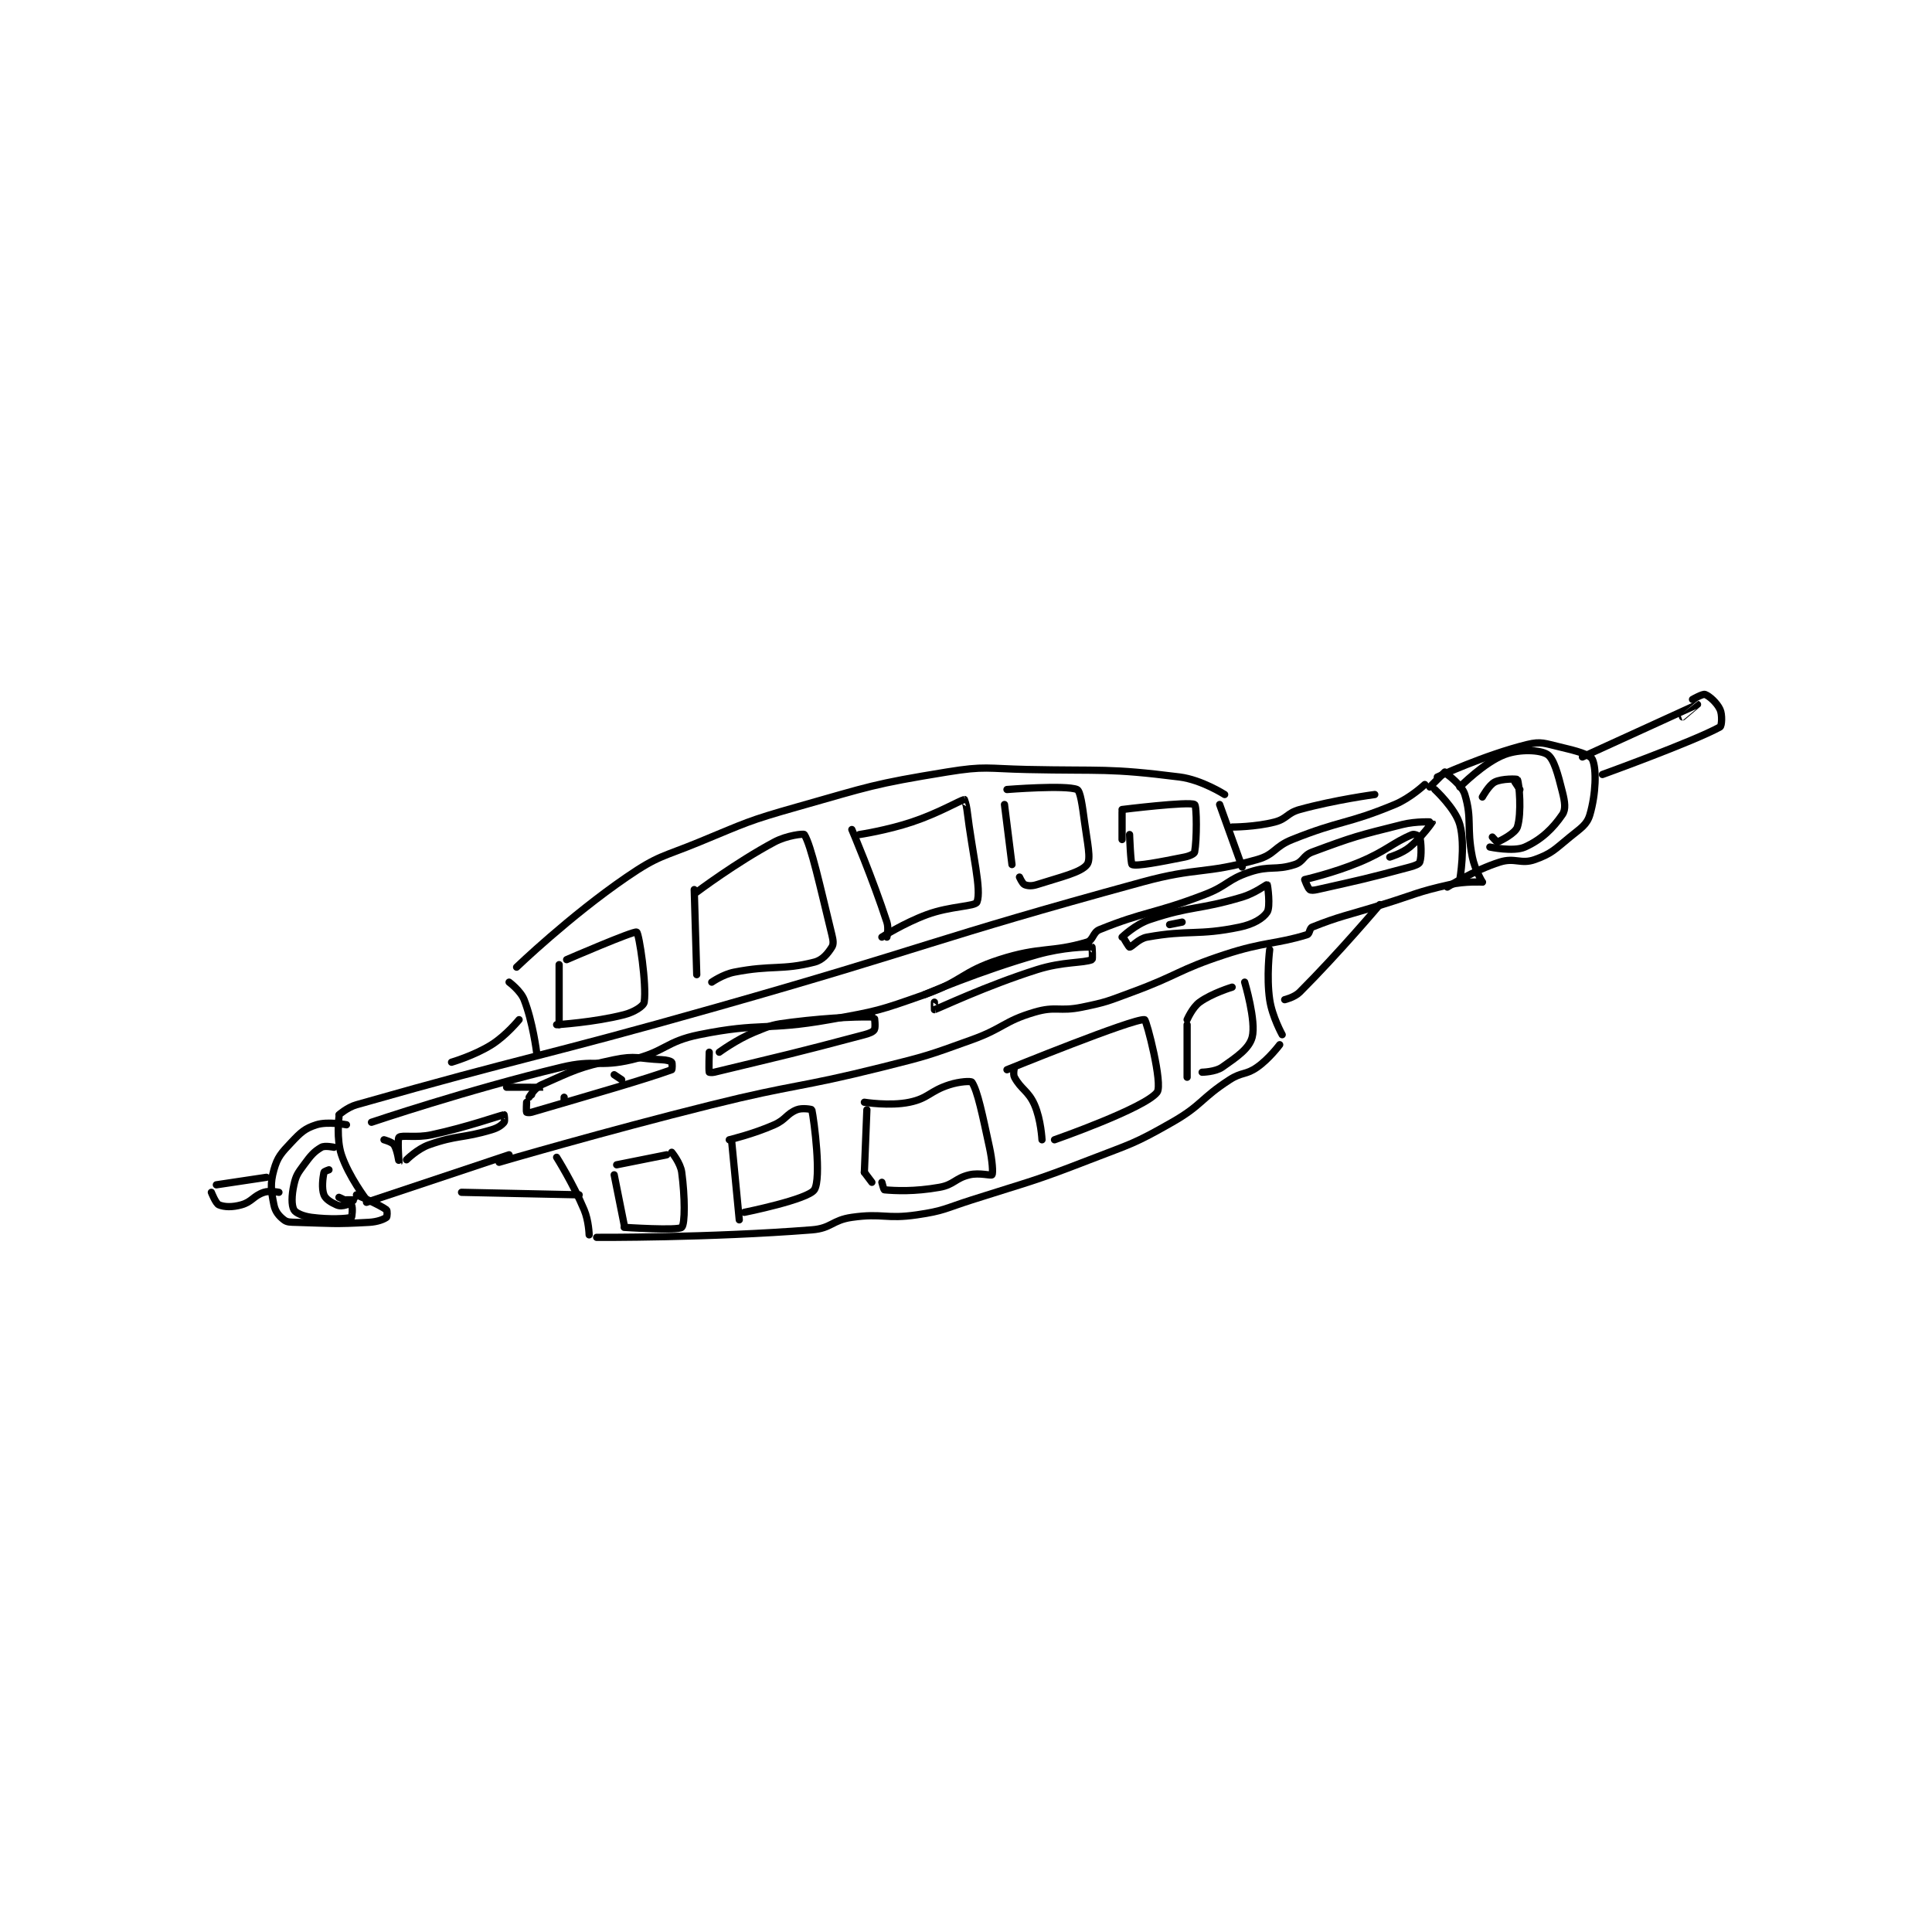<?xml version="1.0" encoding="utf-8"?>
<!DOCTYPE svg PUBLIC "-//W3C//DTD SVG 1.1//EN" "http://www.w3.org/Graphics/SVG/1.1/DTD/svg11.dtd">
<svg viewBox="0 0 800 800" preserveAspectRatio="xMinYMin meet" xmlns="http://www.w3.org/2000/svg" version="1.1">
<g fill="none" stroke="black" stroke-linecap="round" stroke-linejoin="round" stroke-width="2.895">
<g transform="translate(87.52,287.549) scale(1.036) translate(-1,-47.133)">
<path id="0" d="M52 215.133 C52 215.133 55.356 212.171 59 211.133 C128.441 191.359 131.255 192.469 203 172.133 C288.218 147.979 287.915 145.374 373 122.133 C395.45 116.001 397.696 119.169 419 113.133 C426.138 111.111 425.719 108.046 433 105.133 C452.726 97.243 454.695 99.147 474 91.133 C480.318 88.511 486 83.133 486 83.133 "/>
<path id="1" d="M52 216.133 C52 216.133 50.914 224.876 53 231.133 C55.902 239.839 63 249.133 63 249.133 "/>
<path id="2" d="M63 250.133 L120 231.133 "/>
<path id="3" d="M116 234.133 C116 234.133 158.327 221.732 201 211.133 C234.742 202.753 235.342 204.548 269 196.133 C287.178 191.589 287.439 191.467 305 185.133 C317.728 180.543 317.619 177.791 330 174.133 C338.586 171.597 339.848 174.011 349 172.133 C359.011 170.08 359.265 169.72 369 166.133 C387.64 159.266 387.283 157.283 406 151.133 C421.905 145.907 426.836 146.956 439 143.133 C440.008 142.817 439.904 140.572 441 140.133 C451.822 135.805 454.955 135.475 469 131.133 C482.448 126.977 482.597 126.149 496 123.133 C502.155 121.749 509 122.133 509 122.133 "/>
<path id="4" d="M490 85.133 C490 85.133 498.221 92.728 500 99.133 C502.333 107.532 500 121.133 500 121.133 "/>
<path id="5" d="M495 79.133 C495 79.133 500.83 83.271 502 87.133 C504.996 97.02 502.621 100.239 505 112.133 C506.004 117.151 509 122.133 509 122.133 "/>
<path id="6" d="M494 78.133 L488 84.133 "/>
<path id="7" d="M70 225.133 C70 225.133 73.244 225.999 74 227.133 C75.35 229.158 75.999 234.134 76 234.133 C76.001 234.132 75.285 224.738 76 224.133 C77.169 223.144 82.799 224.462 89 223.133 C103.413 220.045 116.013 215.476 118 215.133 C118.034 215.127 118.423 217.626 118 218.133 C116.99 219.346 115.583 220.358 113 221.133 C101.267 224.653 99.327 223.136 88 227.133 C83.356 228.772 79 233.133 79 233.133 "/>
<path id="8" d="M127 210.133 C127 210.133 126.8 213.733 127 214.133 C127.05 214.233 128.118 214.392 129 214.133 C155.881 206.254 173.54 201.226 185 197.133 C185.198 197.063 185.29 194.423 185 194.133 C184.518 193.651 182.958 193.219 181 193.133 C171.799 192.733 170.614 191.339 162 193.133 C147.907 196.069 145.607 197.571 133 203.133 C130.281 204.333 128 208.133 128 208.133 "/>
<path id="9" d="M200 190.133 C200 190.133 199.765 197.192 200 198.133 C200.015 198.192 201.083 198.355 202 198.133 C231.165 191.077 232.824 190.883 262 183.133 C264.066 182.584 265.517 181.979 266 181.133 C266.564 180.147 266.05 176.138 266 176.133 C262.409 175.807 249.044 176.128 233 178.133 C225.521 179.068 224.876 179.288 218 182.133 C210.854 185.09 204 190.133 204 190.133 "/>
<path id="10" d="M286 167.133 C286 167.133 308.558 157.498 331 151.133 C341.352 148.198 350.985 147.95 353 148.133 C353.042 148.137 353.304 153.009 353 153.133 C349.483 154.572 341.376 153.839 331 157.133 C310.453 163.656 292.12 172.461 290 173.133 C289.956 173.147 290 170.133 290 170.133 "/>
<path id="11" d="M389 138.133 L384 139.133 "/>
<path id="12" d="M365 144.133 C365 144.133 370.316 139.028 376 137.133 C393.053 131.449 395.233 133.426 413 128.133 C418.144 126.601 422.803 123.015 423 123.133 C423.185 123.245 424.372 132.014 423 134.133 C421.364 136.661 417.434 139.001 412 140.133 C395.217 143.63 391.768 141.085 375 144.133 C371.566 144.758 369.05 148.017 368 148.133 C367.765 148.16 366 145.133 366 145.133 "/>
<path id="13" d="M438 121.133 C438 121.133 449.554 118.506 460 114.133 C470.729 109.642 473.184 106.39 481 103.133 C481.789 102.805 483.9 103.767 484 104.133 C484.55 106.149 484.785 111.777 484 114.133 C483.738 114.919 482.063 115.58 480 116.133 C462.077 120.942 461.05 121.072 443 125.133 C441.612 125.445 440.479 125.516 440 125.133 C439.17 124.469 438 121.133 438 121.133 "/>
<path id="14" d="M120 162.133 C120 162.133 124.579 165.516 126 169.133 C129.487 178.01 131 190.133 131 190.133 "/>
<path id="15" d="M404 91.133 L413 116.133 "/>
<path id="16" d="M123 156.133 C123 156.133 144.276 135.697 167 120.133 C179.772 111.385 181.22 112.219 196 106.133 C215.032 98.297 215.243 97.721 235 92.133 C264.414 83.814 265.255 82.983 295 78.133 C310.361 75.629 311.07 76.791 327 77.133 C357.42 77.787 359.324 76.504 388 80.133 C396.823 81.25 406 87.133 406 87.133 "/>
<path id="17" d="M139 232.133 C139 232.133 145.615 242.677 150 253.133 C151.856 257.558 152 263.133 152 263.133 "/>
<path id="18" d="M424 149.133 C424 149.133 422.643 159.907 424 169.133 C425 175.931 429 183.133 429 183.133 "/>
<path id="19" d="M155 264.133 C155 264.133 199.662 264.375 241 261.133 C248.858 260.517 249.092 257.263 257 256.133 C269.369 254.366 270.528 256.952 283 255.133 C293.912 253.542 294.168 252.587 305 249.133 C328.602 241.608 328.985 242.052 352 233.133 C368.791 226.627 369.673 226.892 385 218.133 C397.062 211.241 396.279 208.718 408 201.133 C412.908 197.958 414.439 199.326 419 196.133 C423.812 192.765 428 187.133 428 187.133 "/>
<path id="20" d="M162 239.133 L166 259.133 "/>
<path id="21" d="M163 235.133 L183 231.133 "/>
<path id="22" d="M185 230.133 C185 230.133 188.499 234.372 189 238.133 C190.293 247.83 190.374 258.819 189 260.133 C187.499 261.569 166 260.133 166 260.133 "/>
<path id="23" d="M209 226.133 L212 257.133 "/>
<path id="24" d="M208 225.133 C208 225.133 217.673 222.834 226 219.133 C230.701 217.044 230.877 214.783 235 213.133 C237.17 212.265 240.964 212.967 241 213.133 C241.894 217.221 244.93 240.683 242 245.133 C239.434 249.029 214 254.133 214 254.133 "/>
<path id="25" d="M263 213.133 L262 238.133 "/>
<path id="26" d="M262 210.133 C262 210.133 272.075 211.765 280 210.133 C287.679 208.552 288.097 205.662 296 203.133 C300.038 201.841 304.642 201.573 305 202.133 C307.295 205.719 309.2 215.185 312 228.133 C313.141 233.412 313.505 238.439 313 239.133 C312.678 239.576 307.937 238.196 304 239.133 C298.229 240.507 297.875 243.097 292 244.133 C281.887 245.918 274.404 245.516 270 245.133 C269.747 245.111 269 242.133 269 242.133 "/>
<path id="27" d="M262 238.133 L265 242.133 "/>
<path id="28" d="M322 196.133 C322 196.133 321.321 198.86 322 200.133 C324.592 204.994 327.549 205.563 330 211.133 C332.586 217.011 333 225.133 333 225.133 "/>
<path id="29" d="M319 197.133 C319 197.133 369.695 176.488 374 177.133 C374.774 177.249 381.406 202.925 379 206.133 C374.26 212.454 338 225.133 338 225.133 "/>
<path id="30" d="M391 179.133 L391 200.133 "/>
<path id="31" d="M391 177.133 C391 177.133 393.115 172.217 396 170.133 C400.973 166.542 409 164.133 409 164.133 "/>
<path id="32" d="M414 162.133 C414 162.133 418.689 177.751 417 184.133 C415.791 188.701 410.905 192 405 196.133 C402.279 198.038 397 198.133 397 198.133 "/>
<path id="33" d="M140 155.133 L140 179.133 "/>
<path id="34" d="M143 153.133 C143 153.133 169.858 141.507 171 142.133 C171.954 142.657 175.053 163.186 174 170.133 C173.763 171.7 169.999 174.105 166 175.133 C153.929 178.237 139 179.133 139 179.133 "/>
<path id="35" d="M194 125.133 L195 159.133 "/>
<path id="36" d="M195 126.133 C195 126.133 210.642 114.348 226 106.133 C231.011 103.453 237.738 102.712 238 103.133 C240.749 107.556 244.251 123.707 249 143.133 C249.556 145.409 249.771 146.921 249 148.133 C247.387 150.668 245.369 153.269 242 154.133 C228.97 157.475 225.119 155.183 210 158.133 C205.489 159.013 201 162.133 201 162.133 "/>
<path id="37" d="M257 101.133 C257 101.133 265.273 120.542 271 138.133 C271.827 140.673 271 144.133 271 144.133 "/>
<path id="38" d="M260 103.133 C260 103.133 270.949 101.484 281 98.133 C291.643 94.586 300.064 89.573 302 89.133 C302.008 89.132 302.755 91.122 303 93.133 C305.231 111.429 308.907 125.128 307 130.133 C306.322 131.914 296.388 131.674 287 135.133 C277.838 138.509 269 144.133 269 144.133 "/>
<path id="39" d="M318 91.133 L321 115.133 "/>
<path id="40" d="M319 85.133 C319 85.133 342.534 83.261 347 85.133 C348.348 85.699 349.135 91.643 350 98.133 C351.106 106.432 352.694 112.904 351 115.133 C348.58 118.318 340.514 120.089 331 123.133 C328.892 123.808 327.276 123.68 326 123.133 C325.161 122.774 324 120.133 324 120.133 "/>
<path id="41" d="M365 94.133 L365 105.133 "/>
<path id="42" d="M365 93.133 C365 93.133 391.755 89.817 394 91.133 C394.899 91.66 394.914 105.333 394 110.133 C393.867 110.831 392.008 111.732 390 112.133 C380.142 114.105 370.876 115.901 369 115.133 C368.439 114.904 368 103.133 368 103.133 "/>
<path id="43" d="M129 207.133 C129 207.133 134.01 204.136 134 204.133 C133.965 204.123 119 204.133 119 204.133 "/>
<path id="44" d="M65 218.133 C65 218.133 103.161 205.229 141 196.133 C154.369 192.919 155.818 196.249 169 193.133 C182.483 189.946 182.455 185.877 196 183.133 C220.833 178.104 222.539 181.66 248 177.133 C267.085 173.74 267.83 173.546 286 167.133 C301.287 161.738 300.812 158.04 316 153.133 C332.393 147.837 336.72 150.417 351 146.133 C353.502 145.383 353.293 142.228 356 141.133 C374.377 133.704 377.558 134.97 398 127.133 C407.257 123.585 406.963 121.146 416 118.133 C424.176 115.408 426.254 117.612 434 115.133 C437.514 114.009 437.308 111.507 441 110.133 C457.706 103.917 459.176 103.589 477 99.133 C482.635 97.725 488.992 98.108 489 98.133 C489.019 98.191 484.786 104.192 480 108.133 C476.864 110.716 472 112.133 472 112.133 "/>
<path id="45" d="M142 208.133 L142 209.133 "/>
<path id="46" d="M165 201.133 L162 199.133 "/>
<path id="47" d="M491 80.133 C491 80.133 510.112 71.269 527 67.133 C532.497 65.787 533.979 66.744 540 68.133 C546.441 69.62 552.134 71.184 553 73.133 C554.732 77.031 554.355 87.021 552 95.133 C550.804 99.254 548.433 100.506 544 104.133 C537.836 109.177 536.727 110.731 530 113.133 C524.389 115.137 522.073 112.225 516 114.133 C505.757 117.353 495 124.133 495 124.133 "/>
<path id="48" d="M500 84.133 C500 84.133 509.779 74.187 518 71.133 C524.122 68.859 532.196 69.305 535 71.133 C537.603 72.831 539.195 78.914 541 86.133 C541.984 90.071 542.434 93.03 541 95.133 C537.299 100.562 532.682 105.138 526 108.133 C521.508 110.147 512 108.133 512 108.133 "/>
<path id="49" d="M522 82.133 L524 85.133 "/>
<path id="50" d="M509 88.133 C509 88.133 511.63 83.318 514 82.133 C516.814 80.726 522.861 80.856 523 81.133 C523.752 82.637 524.765 94.618 523 100.133 C522.205 102.618 516.46 105.549 515 106.133 C514.832 106.201 513 104.133 513 104.133 "/>
<path id="51" d="M55 219.133 C55 219.133 47.508 217.699 43 219.133 C38.407 220.595 36.797 222.113 33 226.133 C28.934 230.439 27.43 232.027 26 237.133 C24.456 242.649 24.87 245.486 26 251.133 C26.549 253.876 28.033 255.603 30 257.133 C31.311 258.153 32.536 258.061 35 258.133 C49.208 258.551 50.096 258.906 64 258.133 C67.409 257.944 69.866 256.943 71 256.133 C71.288 255.928 71.377 253.416 71 253.133 C68.235 251.06 59 247.133 59 247.133 "/>
<path id="52" d="M50 228.133 C50 228.133 46.359 227.341 45 228.133 C41.988 229.891 40.746 231.388 38 235.133 C35.525 238.508 34.844 239.333 34 243.133 C33.05 247.408 32.986 251.25 34 253.133 C34.686 254.408 37.654 255.697 41 256.133 C48.243 257.078 55.178 256.703 57 256.133 C57.178 256.078 57.644 252.164 57 251.133 C56.211 249.87 52 248.133 52 248.133 "/>
<path id="53" d="M48 237.133 C48 237.133 46.071 237.781 46 238.133 C45.547 240.399 45.005 244.546 46 247.133 C46.655 248.836 48.756 250.136 51 251.133 C52.324 251.722 53.449 251.577 55 251.133 C56.385 250.738 58 249.14 58 249.133 C58 249.133 55 249.133 55 249.133 "/>
<path id="54" d="M549 72.133 C549 72.133 594.993 51.136 595 51.133 C595.001 51.133 589 56.133 589 56.133 "/>
<path id="55" d="M557 79.133 C557 79.133 593.596 65.888 604 60.133 C604.701 59.746 604.97 55.236 604 53.133 C602.785 50.5 599.755 47.772 598 47.133 C597.083 46.8 593 49.133 593 49.133 "/>
<path id="56" d="M3 243.133 L23 240.133 "/>
<path id="57" d="M1 246.133 C1 246.133 2.758 250.616 4 251.133 C6.199 252.049 9.332 252.152 13 251.133 C17.235 249.957 17.785 247.538 22 246.133 C24.371 245.343 28 246.133 28 246.133 "/>
<path id="58" d="M101 246.133 L148 247.133 "/>
<path id="59" d="M97 194.133 C97 194.133 106.072 191.496 113 187.133 C118.872 183.436 124 177.133 124 177.133 "/>
<path id="60" d="M409 100.133 C409 100.133 418.273 100.137 426 98.133 C430.983 96.842 430.897 94.537 436 93.133 C450.199 89.229 466 87.133 466 87.133 "/>
<path id="61" d="M430 169.133 C430 169.133 433.897 168.236 436 166.133 C451.656 150.477 468 131.133 468 131.133 "/>
</g>
</g>
</svg>

